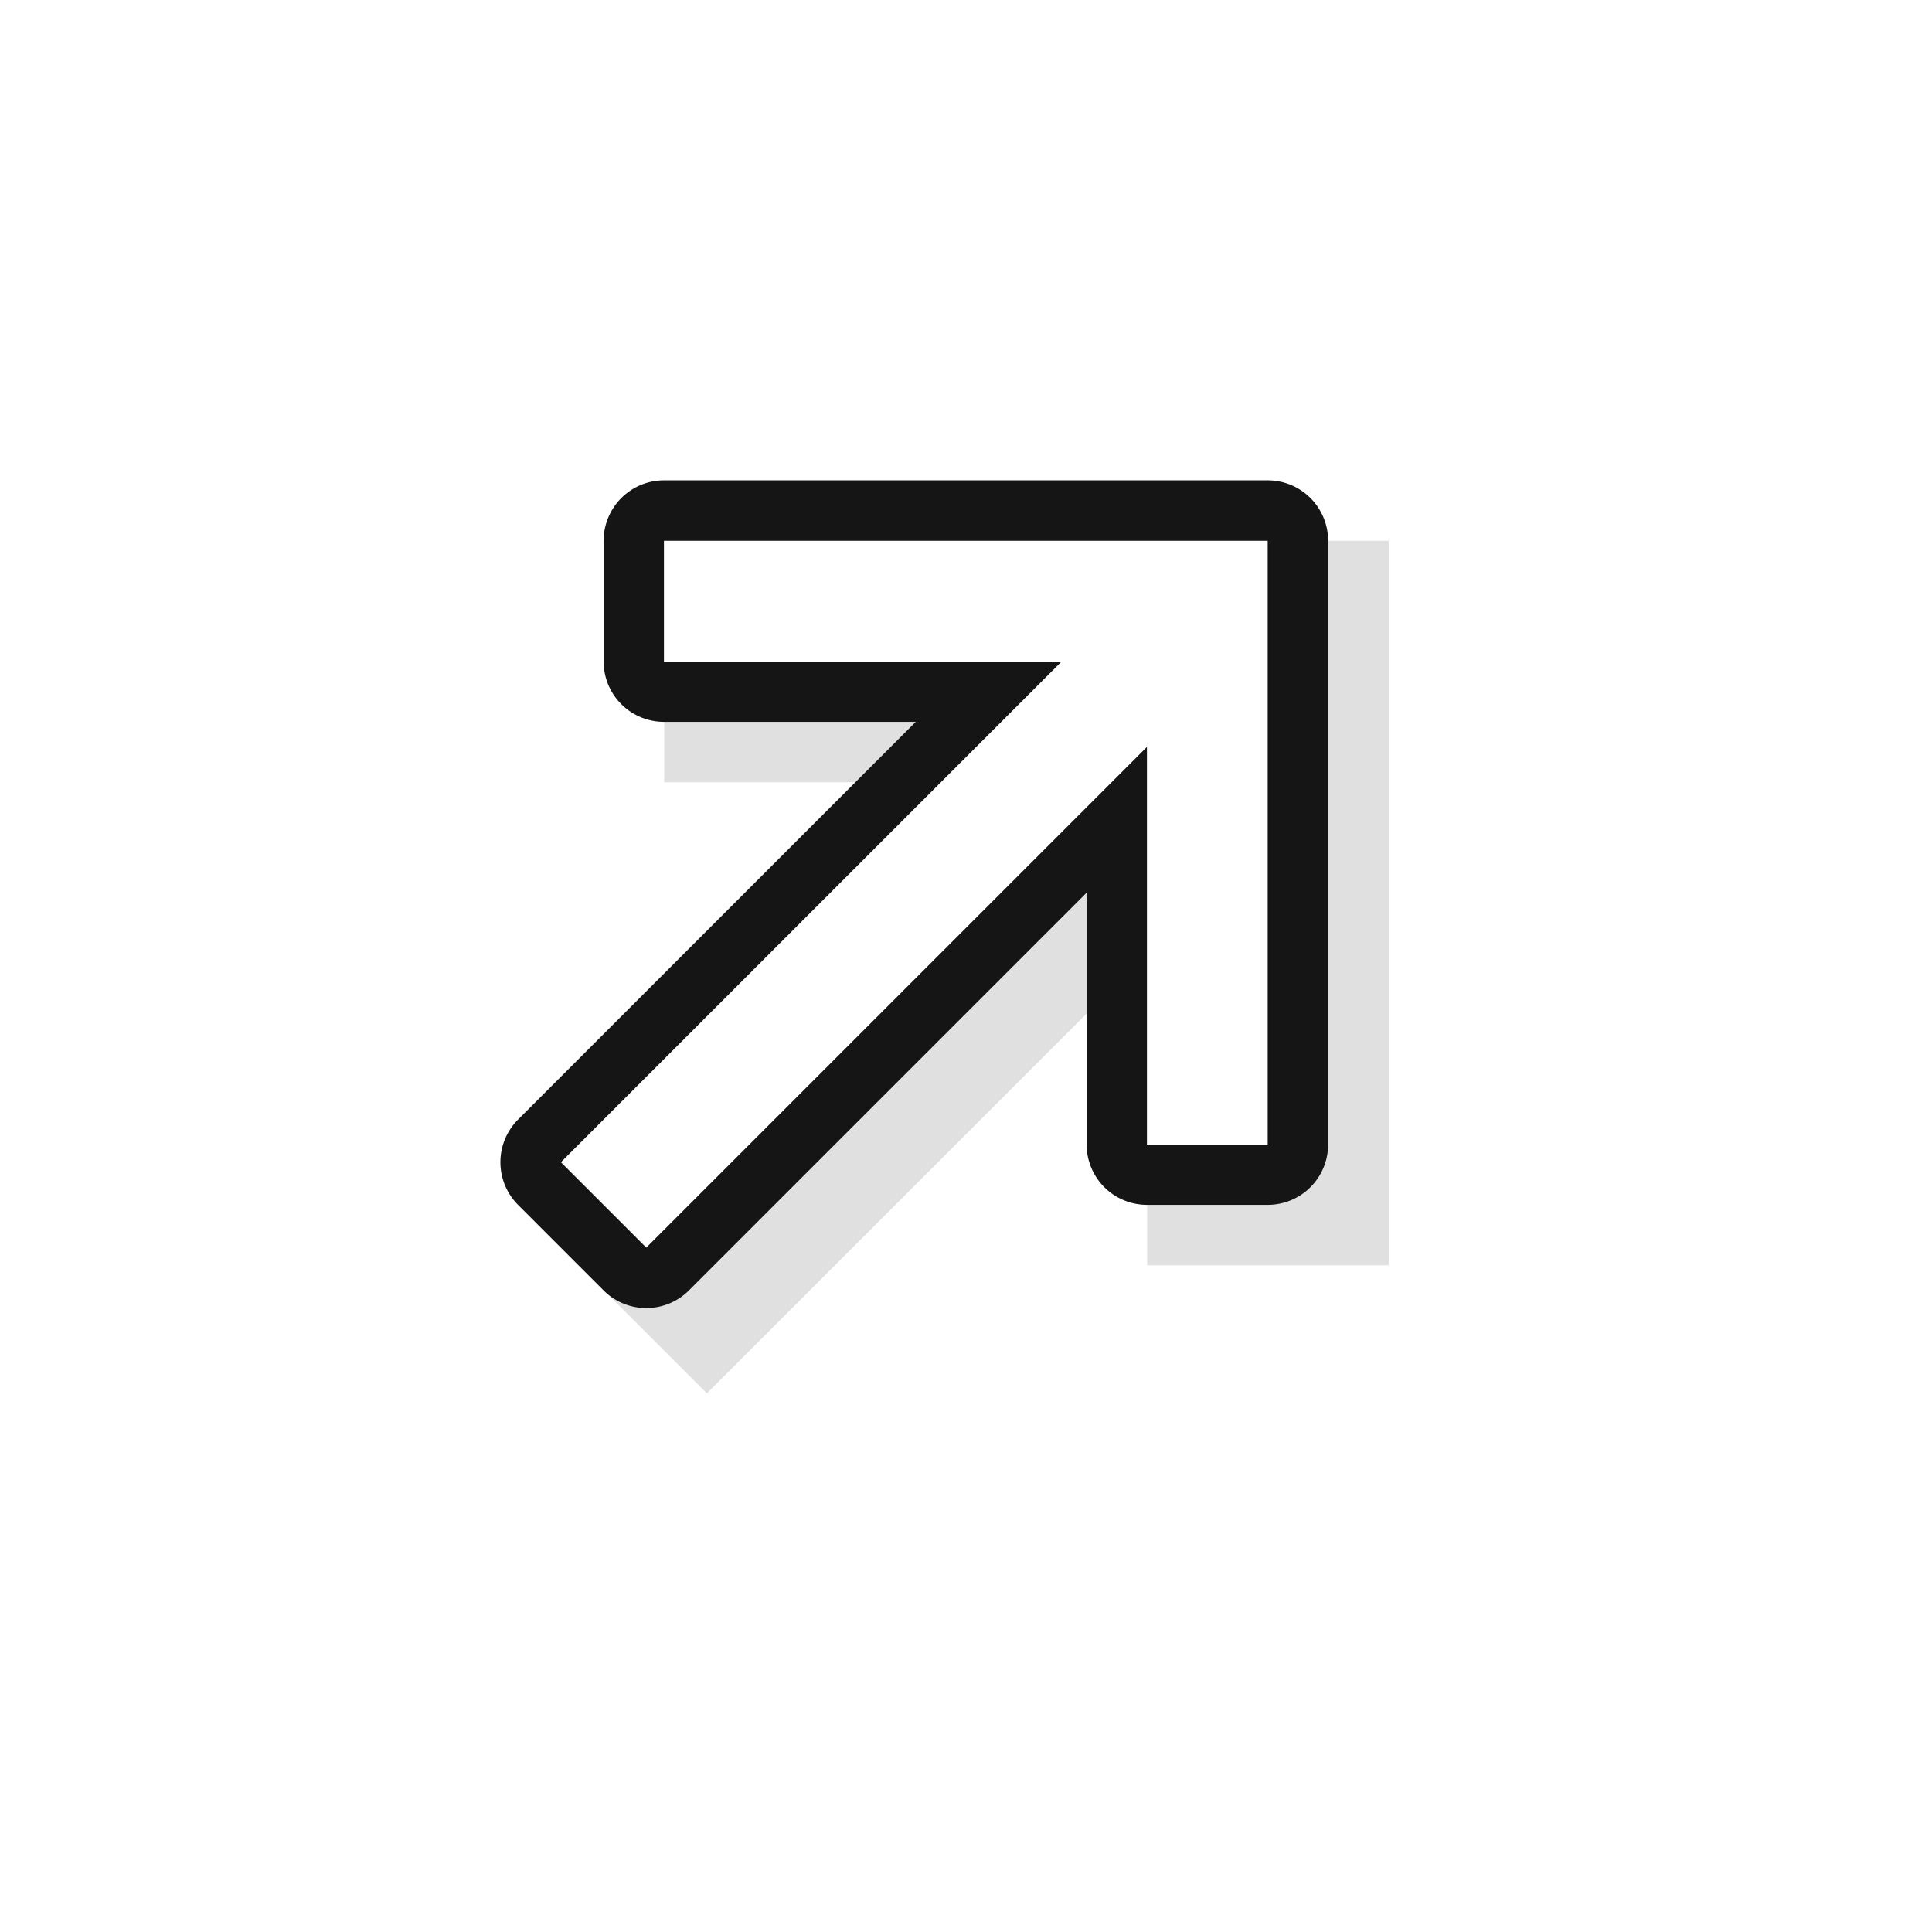 <svg xmlns="http://www.w3.org/2000/svg" width="32" height="32" viewBox="0 0 32 32">
  <defs>
    <filter id="a" width="1.24" height="1.24" x="-.12" y="-.12" color-interpolation-filters="sRGB">
      <feGaussianBlur stdDeviation=".706"/>
    </filter>
  </defs>
  <path d="m337.88 211.29 7.293-7.293h-5.172v-4h12v12h-4v-5.172l-7.293 7.293z" color="#000" filter="url(#a)" opacity=".35" style="isolation:auto;mix-blend-mode:normal;text-decoration-color:#000;text-decoration-line:none;text-decoration-style:solid;text-indent:0;text-transform:none;white-space:normal" transform="translate(-329 -191.04)"/>
  <path d="m338.29 210.29 8.293-8.293h-6.586v-2h10v10h-2v-6.586l-8.293 8.293z" style="color:#000;font-style:normal;font-variant:normal;font-weight:400;font-stretch:normal;font-size:medium;line-height:normal;font-family:sans-serif;font-variant-ligatures:normal;font-variant-position:normal;font-variant-caps:normal;font-variant-numeric:normal;font-variant-alternates:normal;font-variant-east-asian:normal;font-feature-settings:normal;font-variation-settings:normal;text-indent:0;text-align:start;text-decoration:none;text-decoration-line:none;text-decoration-style:solid;text-decoration-color:#000;letter-spacing:normal;word-spacing:normal;text-transform:none;writing-mode:lr-tb;direction:ltr;text-orientation:mixed;dominant-baseline:auto;baseline-shift:baseline;text-anchor:start;white-space:normal;shape-padding:0;shape-margin:0;inline-size:0;clip-rule:nonzero;display:inline;overflow:visible;visibility:visible;isolation:auto;mix-blend-mode:normal;color-interpolation:sRGB;color-interpolation-filters:linearRGB;solid-color:#000;solid-opacity:1;vector-effect:none;fill:#151515;fill-opacity:1;fill-rule:nonzero;stroke:none;stroke-width:2;stroke-linecap:round;stroke-linejoin:round;stroke-miterlimit:4;stroke-dasharray:none;stroke-dashoffset:0;stroke-opacity:1;color-rendering:auto;image-rendering:auto;shape-rendering:auto;text-rendering:auto;enable-background:accumulate;stop-color:#000" transform="translate(-329 -191.04)"/>
  <path d="M339.998 198.996a1 1 0 0 0-1 1v2a1 1 0 0 0 1 1h4.17l-6.586 6.586a1 1 0 0 0 0 1.416l1.414 1.414a1 1 0 0 0 1.416 0l6.586-6.586v4.17a1 1 0 0 0 1 1h2a1 1 0 0 0 1-1v-10a1 1 0 0 0-1-1zm6.586 2h2.414v2.414a1 1 0 0 0-1.697-.717 1 1 0 0 0-.717-1.697" style="color:#000;font-style:normal;font-variant:normal;font-weight:400;font-stretch:normal;font-size:medium;line-height:normal;font-family:sans-serif;font-variant-ligatures:normal;font-variant-position:normal;font-variant-caps:normal;font-variant-numeric:normal;font-variant-alternates:normal;font-variant-east-asian:normal;font-feature-settings:normal;font-variation-settings:normal;text-indent:0;text-align:start;text-decoration:none;text-decoration-line:none;text-decoration-style:solid;text-decoration-color:#000;letter-spacing:normal;word-spacing:normal;text-transform:none;writing-mode:lr-tb;direction:ltr;text-orientation:mixed;dominant-baseline:auto;baseline-shift:baseline;text-anchor:start;white-space:normal;shape-padding:0;shape-margin:0;inline-size:0;clip-rule:nonzero;display:inline;overflow:visible;visibility:visible;isolation:auto;mix-blend-mode:normal;color-interpolation:sRGB;color-interpolation-filters:linearRGB;solid-color:#000;solid-opacity:1;vector-effect:none;fill:#151515;fill-opacity:1;fill-rule:nonzero;stroke:none;stroke-width:2;stroke-linecap:round;stroke-linejoin:round;stroke-miterlimit:4;stroke-dasharray:none;stroke-dashoffset:0;stroke-opacity:1;color-rendering:auto;image-rendering:auto;shape-rendering:auto;text-rendering:auto;enable-background:accumulate;stop-color:#000" transform="translate(-329 -191.04)"/>
  <path d="m338.29 210.29 8.293-8.293h-6.586v-2h10v10h-2v-6.586l-8.293 8.293z" style="color:#000;font-style:normal;font-variant:normal;font-weight:400;font-stretch:normal;font-size:medium;line-height:normal;font-family:sans-serif;font-variant-ligatures:normal;font-variant-position:normal;font-variant-caps:normal;font-variant-numeric:normal;font-variant-alternates:normal;font-variant-east-asian:normal;font-feature-settings:normal;font-variation-settings:normal;text-indent:0;text-align:start;text-decoration:none;text-decoration-line:none;text-decoration-style:solid;text-decoration-color:#000;letter-spacing:normal;word-spacing:normal;text-transform:none;writing-mode:lr-tb;direction:ltr;text-orientation:mixed;dominant-baseline:auto;baseline-shift:baseline;text-anchor:start;white-space:normal;shape-padding:0;shape-margin:0;inline-size:0;clip-rule:nonzero;display:inline;overflow:visible;visibility:visible;isolation:auto;mix-blend-mode:normal;color-interpolation:sRGB;color-interpolation-filters:linearRGB;solid-color:#000;solid-opacity:1;vector-effect:none;fill:#fff;fill-opacity:1;fill-rule:nonzero;stroke:none;stroke-width:1;stroke-linecap:butt;stroke-linejoin:miter;stroke-miterlimit:4;stroke-dasharray:none;stroke-dashoffset:0;stroke-opacity:1;color-rendering:auto;image-rendering:auto;shape-rendering:auto;text-rendering:auto;enable-background:accumulate;stop-color:#000" transform="translate(-329 -191.04)"/>
</svg>

